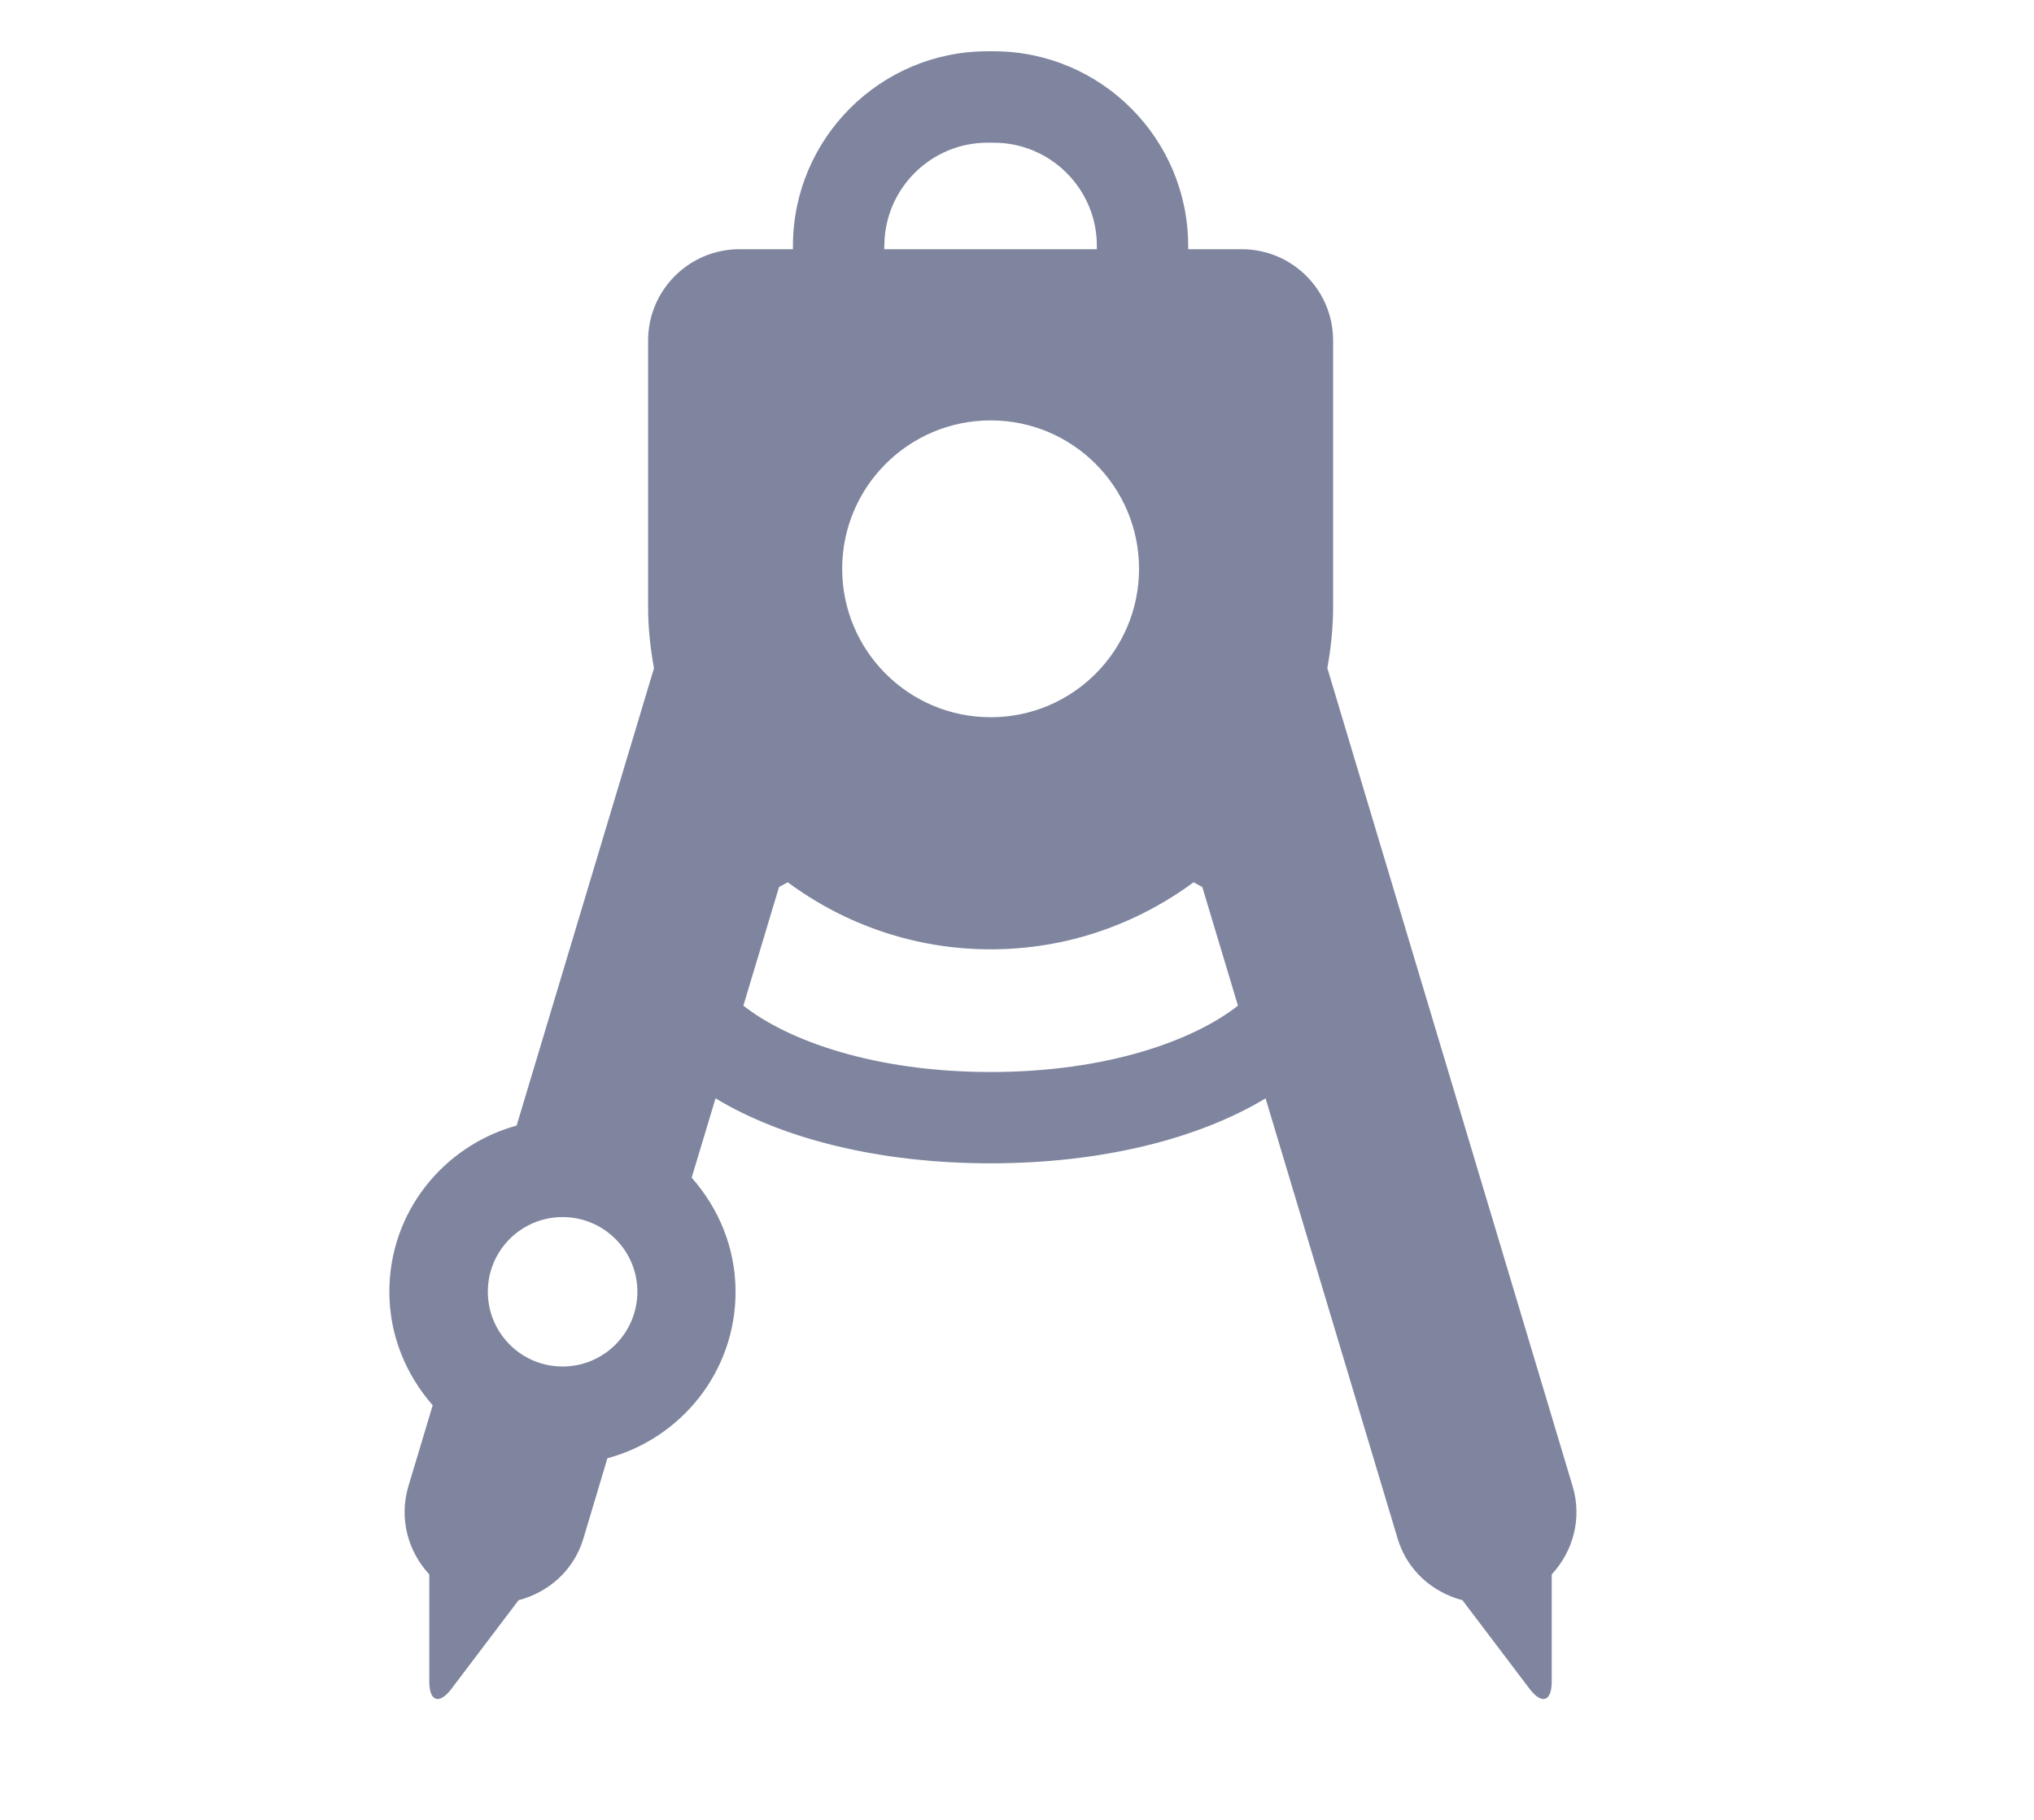 <svg width="19" height="17" viewBox="0 0 19 17" fill="none" xmlns="http://www.w3.org/2000/svg">
<g clip-path="url(#clip0_11508_51482)">
<path d="M12.399 6.241C12.432 6.055 12.453 5.864 12.453 5.669V3.181C12.453 2.71 12.071 2.328 11.599 2.328H11.099V2.297C11.099 1.294 10.284 0.479 9.282 0.479H9.224C8.222 0.479 7.407 1.295 7.407 2.297V2.328H6.907C6.437 2.328 6.054 2.71 6.054 3.181V5.669C6.054 5.865 6.075 6.055 6.109 6.242L4.826 10.514C4.142 10.703 3.637 11.323 3.637 12.066C3.637 12.475 3.793 12.843 4.042 13.127L3.815 13.883C3.725 14.184 3.811 14.493 4.01 14.707V15.707C4.01 15.895 4.103 15.926 4.216 15.777L4.844 14.948C5.123 14.875 5.36 14.67 5.449 14.374L5.674 13.622C6.362 13.437 6.871 12.814 6.871 12.067C6.871 11.657 6.713 11.286 6.461 11.001L6.684 10.26C7.308 10.637 8.211 10.867 9.253 10.867C10.294 10.867 11.197 10.637 11.822 10.26L13.056 14.374C13.145 14.67 13.382 14.875 13.661 14.948L14.289 15.777C14.403 15.926 14.495 15.895 14.495 15.707V14.707C14.694 14.493 14.781 14.184 14.69 13.883L12.399 6.241ZM5.255 12.765C4.869 12.765 4.557 12.452 4.557 12.066C4.557 11.682 4.869 11.369 5.255 11.369C5.641 11.369 5.954 11.682 5.954 12.066C5.953 12.453 5.641 12.765 5.255 12.765ZM8.261 2.297C8.261 1.765 8.694 1.333 9.224 1.333H9.282C9.814 1.333 10.246 1.765 10.246 2.297V2.328H8.26L8.26 2.297H8.261ZM9.254 3.927C10.02 3.927 10.64 4.548 10.64 5.313C10.64 6.079 10.02 6.7 9.254 6.7C8.488 6.7 7.867 6.079 7.867 5.313C7.867 4.548 8.488 3.927 9.254 3.927ZM9.254 10.014C8.165 10.014 7.356 9.719 6.944 9.394L7.277 8.286C7.305 8.272 7.329 8.256 7.359 8.242C7.889 8.634 8.543 8.868 9.254 8.868C9.963 8.868 10.617 8.634 11.149 8.242C11.179 8.256 11.203 8.272 11.231 8.286L11.564 9.394C11.151 9.719 10.342 10.014 9.254 10.014H9.254Z" fill="#7F859E"/>
</g>
<defs>
<clipPath id="clip0_11508_51482">
<rect width="18.4" height="16" fill="white" transform="translate(0.514 0.479)"/>
</clipPath>
</defs>
</svg>
